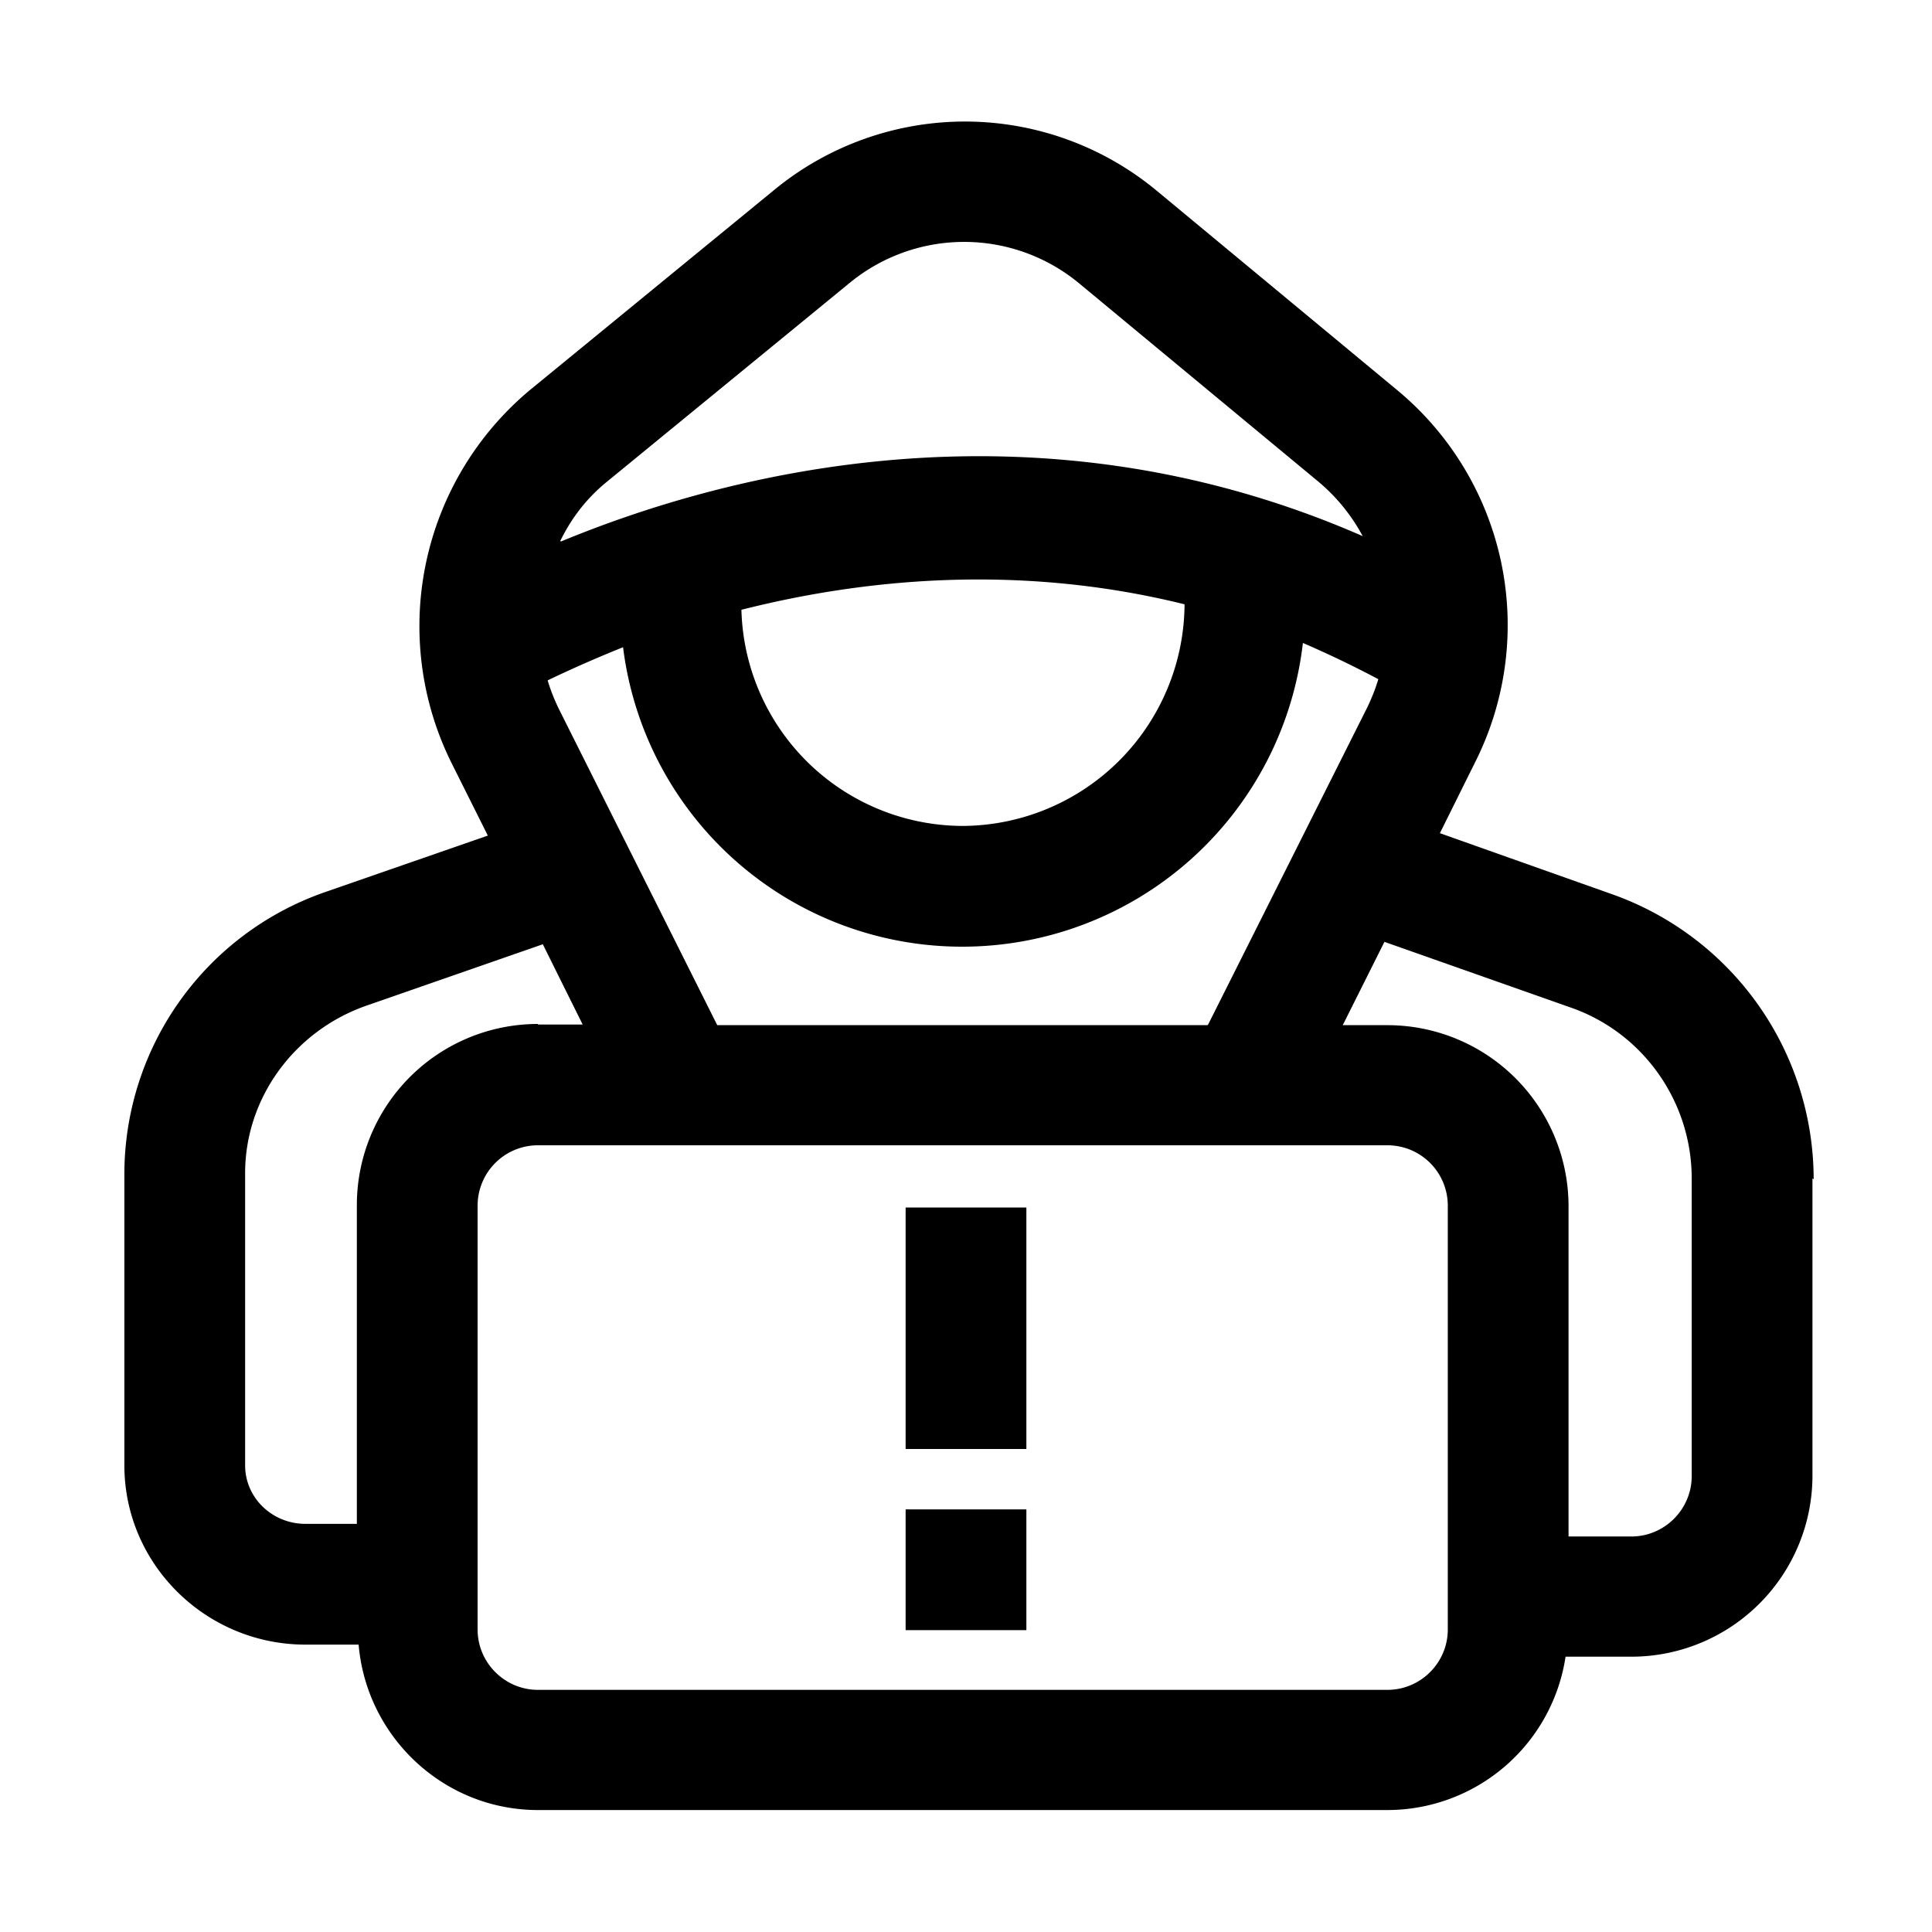 <svg xmlns="http://www.w3.org/2000/svg" viewBox="0 0 24 24"><path d="M11.25 15h1.5v3h-1.5zm0 5.25h1.5v-1.5h-1.5zm11.265-5.61v3.69a2.25 2.25 0 0 1-2.25 2.25h-.817a2.24 2.24 0 0 1-2.213 1.905H6.683c-1.17 0-2.13-.907-2.228-2.055h-.66c-1.237 0-2.25-.997-2.25-2.227v-3.63a3.71 3.71 0 0 1 2.505-3.495l2.01-.698-.45-.9a3.82 3.82 0 0 1 .983-4.643l3.03-2.482a3.73 3.73 0 0 1 4.747.015l2.985 2.475a3.79 3.79 0 0 1 .968 4.627l-.436.878 2.138.758a3.76 3.76 0 0 1 2.505 3.54zm-7.507-1.913 1.972-3.93q.088-.18.142-.36a13 13 0 0 0-.937-.45 4.26 4.26 0 0 1-4.23 3.773A4.243 4.243 0 0 1 7.74 8.04c-.39.157-.705.3-.937.412q.054.18.142.36l1.965 3.923H15zM9.21 7.567a2.757 2.757 0 0 0 2.752 2.693 2.77 2.77 0 0 0 2.753-2.753c-2.085-.517-4.027-.307-5.505.068zm-2.242-.84c1.972-.817 5.827-1.875 9.96-.067a2.3 2.3 0 0 0-.54-.668l-2.986-2.475a2.24 2.24 0 0 0-2.842-.007L7.53 5.992c-.247.203-.435.45-.57.728zm-.285 6h.555l-.495-.997-2.198.765c-.892.315-1.5 1.148-1.5 2.078v3.63c0 .405.338.727.75.727h.638v-3.96a2.25 2.25 0 0 1 2.25-2.25zm11.302 2.25a.75.75 0 0 0-.75-.75H6.683a.75.75 0 0 0-.75.75v5.265c0 .413.337.75.75.75h10.552c.413 0 .75-.337.75-.75zm3.03-.337c0-.953-.6-1.808-1.5-2.123l-2.317-.817-.518 1.035h.555a2.25 2.25 0 0 1 2.25 2.25v4.102h.78c.412 0 .75-.337.75-.75z"/></svg>
